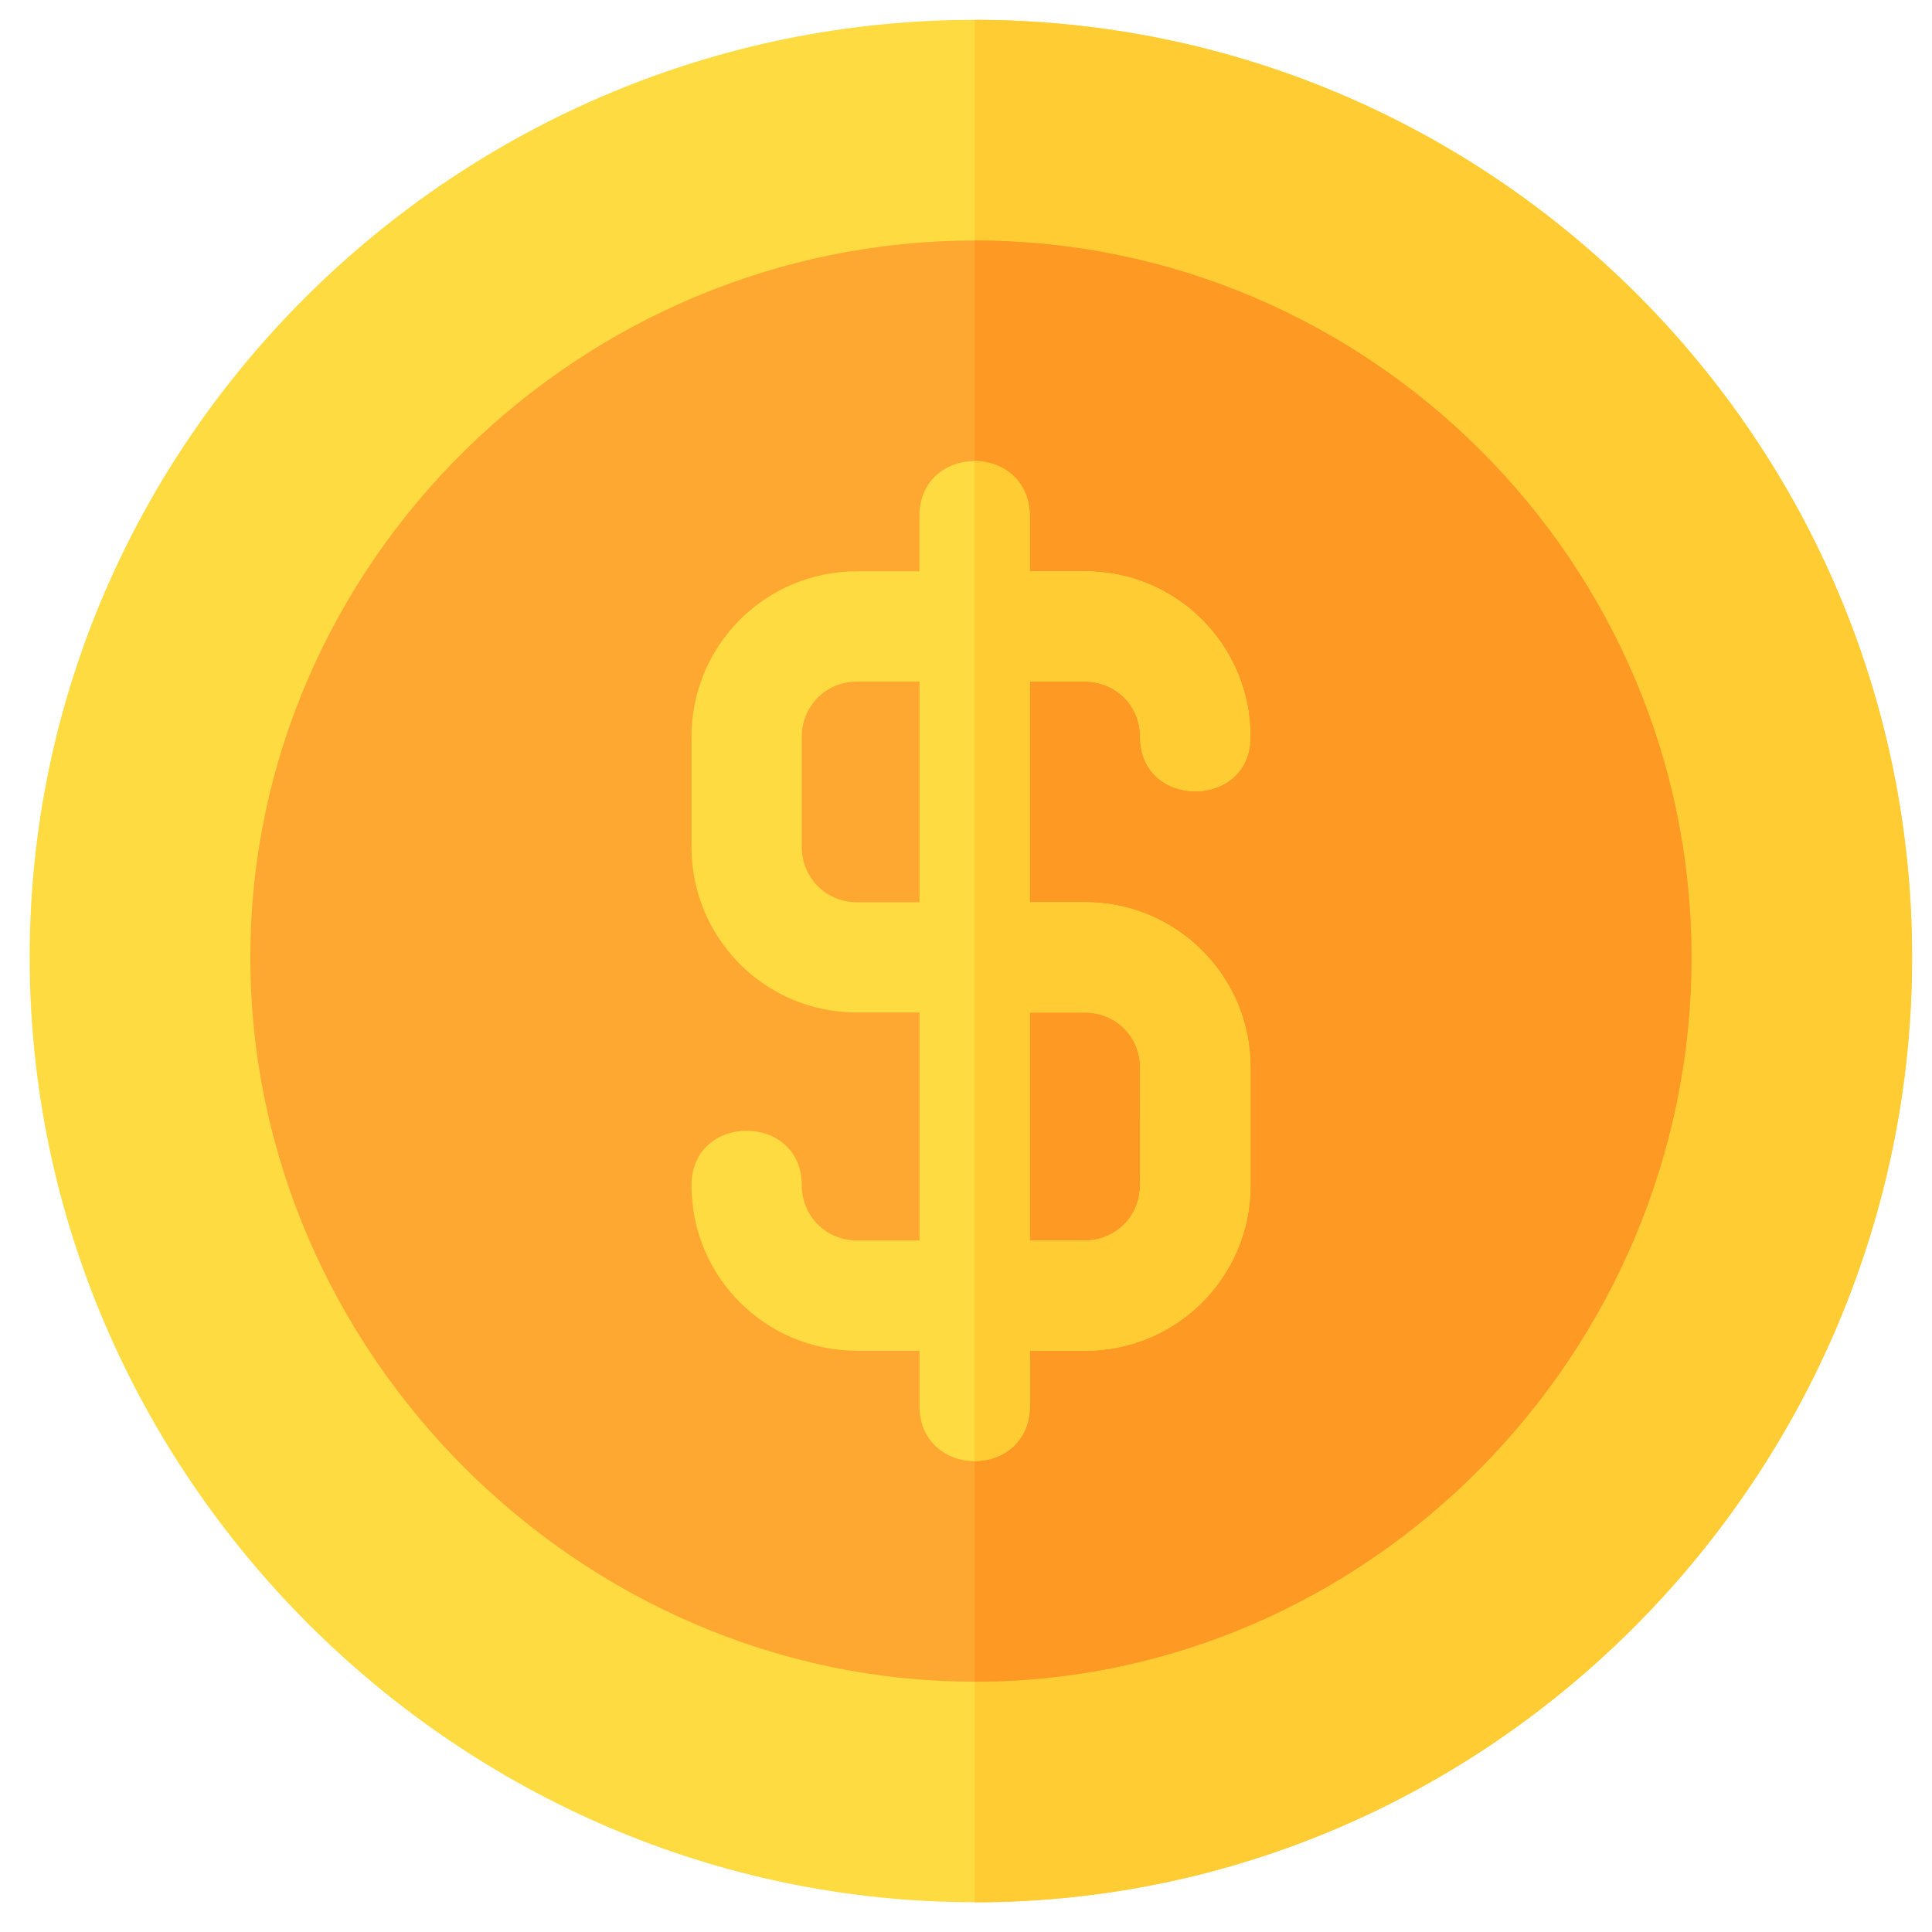 <?xml version="1.0" encoding="UTF-8" standalone="no"?>
<!-- Generator: Adobe Illustrator 19.0.0, SVG Export Plug-In . SVG Version: 6.00 Build 0)  -->

<svg
   xmlns:dc="http://purl.org/dc/elements/1.1/"
   xmlns:cc="http://creativecommons.org/ns#"
   xmlns:rdf="http://www.w3.org/1999/02/22-rdf-syntax-ns#"
   xmlns:svg="http://www.w3.org/2000/svg"
   xmlns="http://www.w3.org/2000/svg"
   xmlns:sodipodi="http://sodipodi.sourceforge.net/DTD/sodipodi-0.dtd"
   xmlns:inkscape="http://www.inkscape.org/namespaces/inkscape"
   version="1.1"
   id="Capa_1"
   x="0px"
   y="0px"
   viewBox="0 0 14 14"
   xml:space="preserve"
   sodipodi:docname="money.svg"
   width="14"
   height="14"
   inkscape:version="0.92.3 (2405546, 2018-03-11)"><defs
   id="defs4205" /><sodipodi:namedview
   pagecolor="#ffffff"
   bordercolor="#666666"
   borderopacity="1"
   objecttolerance="10"
   gridtolerance="10"
   guidetolerance="10"
   inkscape:pageopacity="0"
   inkscape:pageshadow="2"
   inkscape:window-width="1920"
   inkscape:window-height="1155"
   id="namedview4203"
   showgrid="false"
   inkscape:zoom="41.7193"
   inkscape:cx="12.521544"
   inkscape:cy="6.7825093"
   inkscape:window-x="0"
   inkscape:window-y="22"
   inkscape:window-maximized="0"
   inkscape:current-layer="Capa_1" />
<path
   style="fill:#fedb41;stroke-width:0.027"
   d="m 7.062,0.144 c -3.748,0 -6.847,3.045 -6.847,6.793 0,3.748 3.098,6.847 6.847,6.847 3.748,0 6.793,-3.098 6.793,-6.847 0,-3.748 -3.045,-6.793 -6.793,-6.793 z"
   id="path4160"
   inkscape:connector-curvature="0" />
<path
   style="fill:#ffcc33;stroke-width:0.027"
   d="m 13.856,6.938 c 0,3.748 -3.045,6.847 -6.793,6.847 V 0.144 c 3.748,0 6.793,3.045 6.793,6.793 z"
   id="path4162"
   inkscape:connector-curvature="0" />
<path
   style="fill:#fea832;stroke-width:0.027"
   d="m 7.062,1.743 c -2.861,0 -5.248,2.334 -5.248,5.195 0,2.861 2.387,5.248 5.248,5.248 2.861,0 5.195,-2.387 5.195,-5.248 0,-2.861 -2.334,-5.195 -5.195,-5.195 z"
   id="path4164"
   inkscape:connector-curvature="0" />
<path
   style="fill:#fe9923;stroke-width:0.027"
   d="m 12.257,6.938 c 0,2.861 -2.334,5.248 -5.195,5.248 V 1.743 c 2.861,0 5.195,2.334 5.195,5.195 z"
   id="path4166"
   inkscape:connector-curvature="0" />
<path
   style="fill:#fedb41;stroke-width:0.027"
   d="M 7.862,6.538 H 7.462 V 4.939 h 0.4 c 0.224,0 0.4,0.176 0.4,0.4 0,0.527 0.799,0.527 0.799,0 0,-0.663 -0.535,-1.199 -1.199,-1.199 H 7.462 V 3.741 c 0,-0.264 -0.2,-0.4 -0.4,-0.4 -0.2,0 -0.4,0.136 -0.4,0.4 V 4.14 H 6.21 c -0.663,0 -1.199,0.535 -1.199,1.199 v 0.799 c 0,0.663 0.535,1.199 1.199,1.199 H 6.663 V 8.989 H 6.21 c -0.224,0 -0.4,-0.176 -0.4,-0.4 0,-0.527 -0.799,-0.527 -0.799,0 0,0.663 0.535,1.199 1.199,1.199 h 0.453 v 0.4 c 0,0.264 0.2,0.4 0.4,0.4 0.2,0 0.4,-0.136 0.4,-0.4 V 9.788 h 0.4 c 0.663,0 1.199,-0.535 1.199,-1.199 V 7.737 c 0,-0.663 -0.535,-1.199 -1.199,-1.199 z m -1.199,0 H 6.21 c -0.224,0 -0.4,-0.176 -0.4,-0.4 V 5.339 c 0,-0.224 0.176,-0.4 0.4,-0.4 h 0.453 z m 1.598,2.051 c 0,0.224 -0.176,0.4 -0.4,0.4 H 7.462 V 7.337 h 0.4 c 0.224,0 0.4,0.176 0.4,0.4 z"
   id="path4168"
   inkscape:connector-curvature="0" />
<path
   style="fill:#ffcc33;stroke-width:0.027"
   d="M 7.862,6.538 H 7.462 V 4.939 h 0.4 c 0.224,0 0.4,0.176 0.4,0.4 0,0.527 0.799,0.527 0.799,0 0,-0.663 -0.535,-1.199 -1.199,-1.199 H 7.462 V 3.741 c 0,-0.264 -0.2,-0.4 -0.4,-0.4 v 7.246 c 0.2,0 0.4,-0.136 0.4,-0.4 V 9.788 h 0.4 c 0.663,0 1.199,-0.535 1.199,-1.199 V 7.737 c 0,-0.663 -0.535,-1.199 -1.199,-1.199 z m 0.4,2.051 c 0,0.224 -0.176,0.4 -0.4,0.4 H 7.462 V 7.337 h 0.4 c 0.224,0 0.4,0.176 0.4,0.4 z"
   id="path4170"
   inkscape:connector-curvature="0" />
<g
   id="g4172"
   transform="translate(0,-498)">
</g>
<g
   id="g4174"
   transform="translate(0,-498)">
</g>
<g
   id="g4176"
   transform="translate(0,-498)">
</g>
<g
   id="g4178"
   transform="translate(0,-498)">
</g>
<g
   id="g4180"
   transform="translate(0,-498)">
</g>
<g
   id="g4182"
   transform="translate(0,-498)">
</g>
<g
   id="g4184"
   transform="translate(0,-498)">
</g>
<g
   id="g4186"
   transform="translate(0,-498)">
</g>
<g
   id="g4188"
   transform="translate(0,-498)">
</g>
<g
   id="g4190"
   transform="translate(0,-498)">
</g>
<g
   id="g4192"
   transform="translate(0,-498)">
</g>
<g
   id="g4194"
   transform="translate(0,-498)">
</g>
<g
   id="g4196"
   transform="translate(0,-498)">
</g>
<g
   id="g4198"
   transform="translate(0,-498)">
</g>
<g
   id="g4200"
   transform="translate(0,-498)">
</g>
</svg>